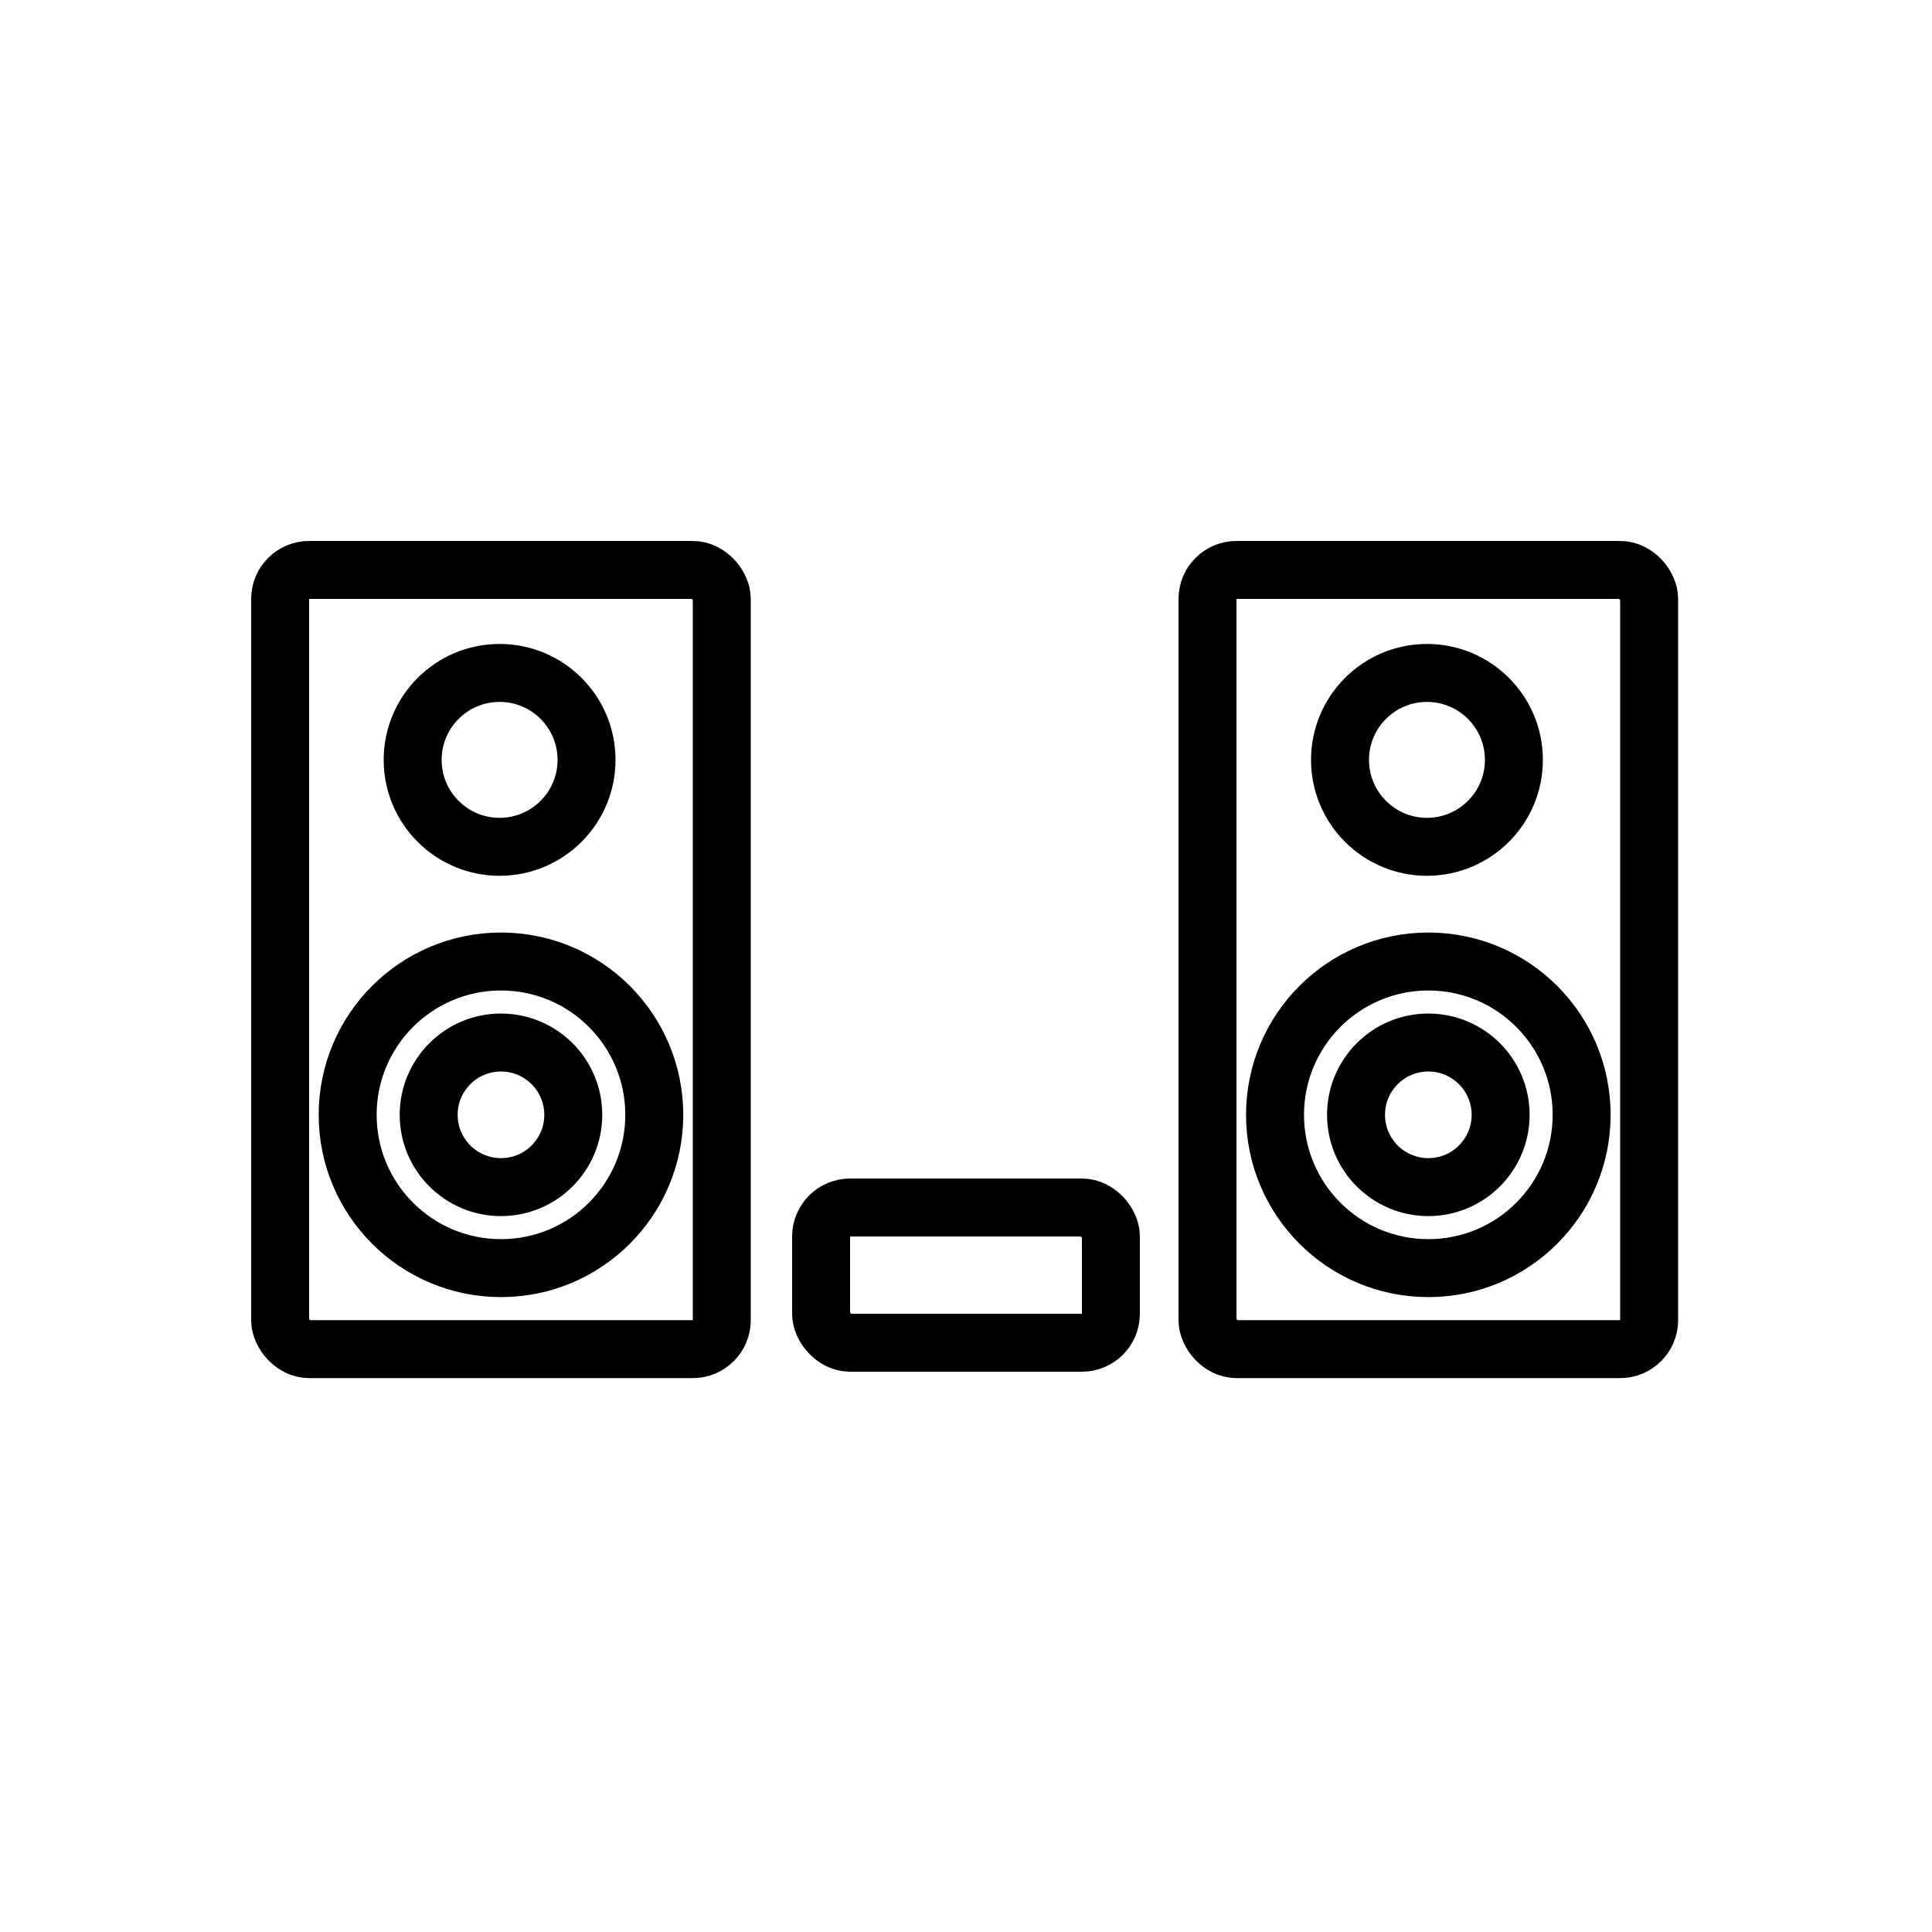 <svg width="100" height="100" viewBox="0 0 100 100" fill="none" xmlns="http://www.w3.org/2000/svg">
<rect x="14.5" y="29.5" width="22.859" height="40.331" rx="1.5" stroke="black" stroke-width="3"/>
<circle cx="25.859" cy="39.331" r="4.5" stroke="black" stroke-width="3"/>
<circle cx="25.93" cy="57.703" r="7.935" stroke="black" stroke-width="3"/>
<circle cx="25.93" cy="57.703" r="3.742" stroke="black" stroke-width="3"/>
<rect x="62.5" y="29.5" width="22.859" height="40.331" rx="1.5" stroke="black" stroke-width="3"/>
<circle cx="73.859" cy="39.331" r="4.5" stroke="black" stroke-width="3"/>
<circle cx="73.93" cy="57.703" r="7.935" stroke="black" stroke-width="3"/>
<circle cx="73.93" cy="57.703" r="3.742" stroke="black" stroke-width="3"/>
<rect x="42.5" y="62.5" width="15" height="7" rx="1.5" stroke="black" stroke-width="3"/>
</svg>
